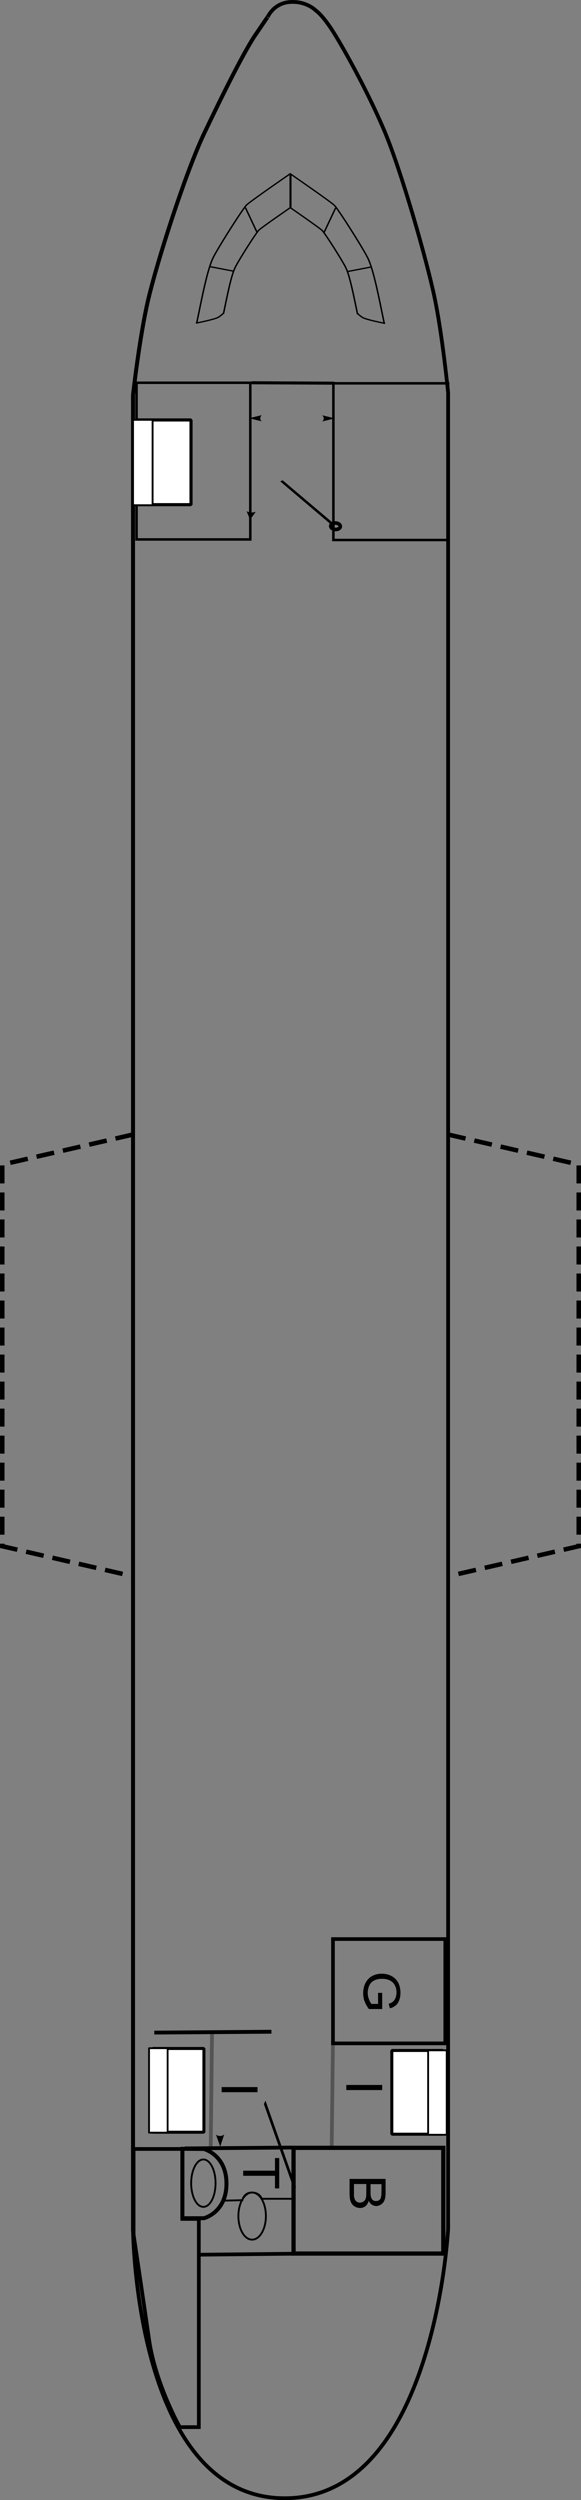<?xml version="1.0" encoding="utf-8"?>
<!-- Generator: Adobe Illustrator 26.5.0, SVG Export Plug-In . SVG Version: 6.00 Build 0)  -->
<svg version="1.1"
	 id="svg2" xmlns:svg="http://www.w3.org/2000/svg" xmlns:cc="http://creativecommons.org/ns#" xmlns:dc="http://purl.org/dc/elements/1.1/" xmlns:inkscape="http://www.inkscape.org/namespaces/inkscape" xmlns:rdf="http://www.w3.org/1999/02/22-rdf-syntax-ns#" xmlns:sodipodi="http://sodipodi.sourceforge.net/DTD/sodipodi-0.dtd" inkscape:output_extension="org.inkscape.output.svg.inkscape"
	 xmlns="http://www.w3.org/2000/svg" xmlns:xlink="http://www.w3.org/1999/xlink" x="0px" y="0px" viewBox="0 0 409.7 1761.6"
	 style="enable-background:new 0 0 409.7 1761.6;" xml:space="preserve">
<rect x="0" y="0" width="409.7" height="1761.6" fill="#808080" stroke="none"/>
<style type="text/css">
	.st0{fill:none;}
	.st1{fill:none;stroke:#000000;stroke-width:2.813;}
	.st2{fill:none;stroke:#000000;stroke-width:2.659;}
	.st3{fill:none;stroke:#000000;stroke-width:1.058;}
	.st4{fill:none;stroke:#000000;stroke-width:1.752;}
	.st5{fill:none;stroke:#000000;stroke-width:1.76;}
	.st6{fill:none;stroke:#000000;stroke-width:2.543;stroke-linejoin:round;}
	.st7{fill:none;stroke:#000000;stroke-width:1.514;}
	.st8{fill-rule:evenodd;clip-rule:evenodd;}
	.st9{fill:none;stroke:#000000;stroke-width:2.136;}
	.st10{fill-rule:evenodd;clip-rule:evenodd;fill:#FFFFFF;stroke:#000000;stroke-width:2.2;stroke-miterlimit:1.1;}
	.st11{fill-rule:evenodd;clip-rule:evenodd;fill:#FFFFFF;stroke:#000000;stroke-width:1.328;stroke-linejoin:round;}
	.st12{fill:none;stroke:#000000;stroke-width:2.571;}
	.st13{fill:none;stroke:#000000;stroke-width:2.987;}
	.st14{fill:none;stroke:#000000;stroke-width:2.61;}
	.st15{fill:none;stroke:#000000;stroke-width:2.797;}
	.st16{fill:none;stroke:#000000;stroke-width:1.305;stroke-linejoin:round;}
	.st17{fill:none;stroke:#000000;stroke-width:1.305;}
	.st18{fill:none;stroke:#000000;stroke-width:2.666;}
	.st19{fill:none;stroke:#000000;stroke-width:2.702;}
	.st20{fill-rule:evenodd;clip-rule:evenodd;fill:#FFFFFF;stroke:#000000;stroke-width:2.126;stroke-miterlimit:1.1;}
	.st21{fill-rule:evenodd;clip-rule:evenodd;fill:#FFFFFF;stroke:#000000;stroke-width:1.284;stroke-linejoin:round;}
	.st22{fill:none;stroke:#000000;stroke-width:2.63;stroke-opacity:0.344;}
	.st23{fill:none;stroke:#000000;stroke-width:2.664;stroke-opacity:0.344;}
	.st24{fill:none;stroke:#000000;stroke-width:1.738;}
	.st25{fill:none;stroke:#000000;stroke-width:3.173;stroke-dasharray:12.692,6.346;}
</style>
<defs>
	
		<inkscape:perspective  id="perspective10" inkscape:persp3d-origin="372.04724 : 350.78739 : 1" inkscape:vp_x="0 : 526.18109 : 1" inkscape:vp_y="0 : 1000 : 0" inkscape:vp_z="744.09448 : 526.18109 : 1" sodipodi:type="inkscape:persp3d">
		</inkscape:perspective>
</defs>
<sodipodi:namedview  bordercolor="#666666" borderopacity="1.0" gridtolerance="10000" guidetolerance="10" id="base" inkscape:current-layer="layer1" inkscape:cx="395.43875" inkscape:cy="-57.064505" inkscape:document-units="px" inkscape:guide-bbox="true" inkscape:pageopacity="0.0" inkscape:pageshadow="2" inkscape:window-height="712" inkscape:window-width="928" inkscape:window-x="347" inkscape:window-y="324" inkscape:zoom="0.98994949" objecttolerance="10" pagecolor="#ffffff" showgrid="false" showguides="true">
	</sodipodi:namedview>
<path class="st0" d=""/>
<path class="st0" d=""/>
<path class="st0" d=""/>
<path class="st0" d=""/>
<g>
	<path id="path2383" class="st1" d="M93.8,1572.1V278.4c0,0,4.5-40.5,10.6-66.8c6.1-26.3,26.1-89.4,39.9-118.3
		c13.8-28.9,29.1-59.5,36.7-70c7.9-11.7,7.7-11.3,7.7-11.3"/>
	<path id="path2385" sodipodi:nodetypes="ccssscscsc" class="st2" d="M188.8,11.9c0,0,4.2-9.8,15.9-10.5c11.7-0.7,18.1,6.1,18.1,6.1
		s4.1,2.6,11,13.1c6.9,10.5,24.7,42.1,37,71c12.3,28.9,30.2,92,35.7,118.3c5.5,26.3,9.5,66.8,9.5,66.8v1293.8
		c0,0-9.6,189.8-115.2,189.8c-105.6,0-107-189.3-107-189.3"/>
</g>
<g>
	<g id="g5029" transform="matrix(1,0,0,0.868,24.643,71.984)">
		<path id="path5005" class="st3" d="M114.1,179.2c3.6-20,7.5-43.9,11.8-53.5c4.3-9.6,20.7-39.2,23.3-42.2
			c2.6-3,31.2-25.7,31.2-25.7"/>
		<path id="path5009" class="st3" d="M132.9,172c2.6-14.2,5.4-31.3,8.4-38.1c3-6.8,14.7-27.9,16.6-30c1.9-2.2,22.2-18.3,22.2-18.3"
			/>
		<path id="path5015" class="st3" d="M113.5,179.4c0,0,13.7-3.1,16-4.9c2.4-1.8,3.3-3.1,3.3-3.1"/>
		<path id="path5019" class="st3" d="M140.5,137.3l-16.7-3.7"/>
		<path id="path5021" class="st3" d="M156.7,105.9l-8.3-20.3"/>
		<path id="path5027" class="st3" d="M180.4,85.6V58.6"/>
	</g>
	<g id="g5037" transform="matrix(1,0,0,-0.868,24.643,1019.852)">
		<path id="path5039" class="st3" d="M246.3,912.5c-3.6,20-7.5,43.9-11.8,53.5c-4.3,9.6-20.7,39.2-23.3,42.2
			c-2.6,3-31.2,25.7-31.2,25.7"/>
		<path id="path5041" class="st3" d="M227.5,919.8c-2.6,14.2-5.4,31.3-8.4,38.1c-3,6.8-14.7,27.9-16.6,30s-22.2,18.3-22.2,18.3"/>
		<path id="path5043" class="st3" d="M246.9,912.4c0,0-13.7,3.1-16,4.9c-2.4,1.8-3.3,3.1-3.3,3.1"/>
		<path id="path5045" class="st3" d="M219.9,954.4l16.7,3.7"/>
		<path id="path5047" class="st3" d="M203.7,985.8l8.3,20.3"/>
		<path id="path5049" class="st3" d="M180,1006.1v27.1"/>
	</g>
</g>
<g>
	<rect id="rect2391" x="96.3" y="269.7" class="st4" width="80.2" height="110.4"/>
	<rect id="rect3163" x="235.1" y="270.1" class="st5" width="80.9" height="110.4"/>
	
		<path id="path3165" sodipodi:cx="188.14091" sodipodi:cy="489.70721" sodipodi:rx="7.8286819" sodipodi:ry="7.5761442" sodipodi:type="arc" class="st6" d="
		M239.3,369.5c1.1,1.1,0.8,2.5-0.7,3.2c-1.5,0.7-3.6,0.4-4.7-0.6c-1.1-1.1-0.8-2.5,0.7-3.2C236,368.2,238.2,368.5,239.3,369.5
		L239.3,369.5z"/>
	<polygon id="rect3167" class="st7" points="199,339.4 199.2,339.3 233.7,368.5 233.4,368.6 	"/>
	<path id="path3205" class="st8" d="M180.4,360.6l-4.1,5.6l-2.4-6C175.7,361.2,178.3,361.4,180.4,360.6z"/>
	<path id="path4478" class="st9" d="M177.4,269.7l58.4,0.3"/>
	<path id="path3205_00000112599171906553382140000012297742767781185421_" class="st8" d="M227.2,292.6l8.9,2.2l-8.9,2.2
		C228.7,295.7,228.6,293.9,227.2,292.6z"/>
	<path id="path3205_00000119098166370022609550000015624940976028860855_" class="st8" d="M184.6,296.9l-8.9-2.2l8.9-2.2
		C183.2,293.9,183.2,295.7,184.6,296.9z"/>
	<rect id="rect5975" x="96.5" y="295.9" class="st10" width="38.2" height="59.7"/>
	<rect id="rect5977" x="93.8" y="295.8" class="st11" width="13.8" height="60.2"/>
</g>
<g>
	<rect id="rect5879" x="234.8" y="1366.3" class="st12" width="79.2" height="73.5"/>
	<rect id="rect5883" x="207" y="1513.4" class="st13" width="105.6" height="74.5"/>
	<path id="path5887" sodipodi:nodetypes="cccsccccc" class="st14" d="M128.7,1514.2H94.2v60.3c0,0,6.4,42.6,10.9,73.9
		c4.5,31.3,21.7,61.8,21.7,61.8h13.4v-146.7h-11.5L128.7,1514.2z"/>
	<path id="path5889" sodipodi:nodetypes="cccscc" class="st15" d="M128.6,1514.1v48.9h15.2c0,0,15.9-3.9,15.9-24.4
		c0-20.4-16-24.4-16-24.4L128.6,1514.1z"/>
	
		<path id="path5891" sodipodi:cx="730.21399" sodipodi:cy="68.013367" sodipodi:rx="6.1871843" sodipodi:ry="3.4092648" sodipodi:type="arc" class="st16" d="
		M143.4,1555c-4.8,0-8.6-7.5-8.6-16.7c0-9.2,3.9-16.7,8.6-16.7c4.8,0,8.6,7.5,8.6,16.7C152,1547.6,148.2,1555,143.4,1555L143.4,1555
		z"/>
	
		<path id="path5893" sodipodi:cx="730.21399" sodipodi:cy="68.013367" sodipodi:rx="6.1871843" sodipodi:ry="3.4092648" sodipodi:type="arc" class="st16" d="
		M177.8,1578.1c-5.4,0-9.7-7.4-9.7-16.6c0-9.2,4.3-16.6,9.7-16.6c5.4,0,9.7,7.4,9.7,16.6C187.5,1570.7,183.1,1578.1,177.8,1578.1
		L177.8,1578.1z"/>
	<path id="path5895" class="st17" d="M158.1,1550.6l12.8-0.3c0,0,1-5.4,6.7-5.4s7,4.4,7,4.4h21.7"/>
	<path id="path5897" class="st14" d="M207.8,1588l-66.4,0.7"/>
	<path id="path5899" class="st18" d="M205.7,1513.2l-75.6,0.6"/>
	<path id="path5901" class="st19" d="M191.4,1431.6l-82.6,0.6"/>
	<rect id="rect5979" x="107.7" y="1443.4" class="st20" width="36.1" height="59"/>
	<rect id="rect5981" x="105.1" y="1443.2" class="st21" width="13.1" height="59.5"/>
	<rect id="rect5983" x="276.3" y="1444.8" class="st20" width="36.1" height="59"/>
	<rect id="rect5985" x="301.9" y="1444.7" class="st21" width="13.1" height="59.5"/>
	<path id="text6013" d="M266.5,1404.2h3l0,11.4h-9.4c-1.3-1.8-2.3-3.6-3-5.4s-1-3.8-1-5.7c0-2.7,0.5-5.1,1.6-7.2s2.6-3.8,4.6-4.9
		c2-1.1,4.3-1.7,6.8-1.7c2.5,0,4.8,0.5,6.9,1.6c2.1,1.1,3.7,2.7,4.8,4.7c1,2.1,1.6,4.4,1.6,7.1c0,2-0.3,3.7-0.9,5.3
		s-1.4,2.8-2.5,3.7c-1.1,0.9-2.4,1.6-4.1,2l-0.8-3.2c1.3-0.4,2.3-0.9,3-1.5c0.7-0.6,1.3-1.5,1.8-2.6c0.4-1.1,0.7-2.4,0.7-3.7
		c0-1.6-0.2-3-0.7-4.2s-1.1-2.2-1.8-2.9c-0.8-0.7-1.6-1.3-2.5-1.7c-1.6-0.7-3.3-1-5.1-1c-2.3,0-4.1,0.4-5.7,1.2s-2.7,2-3.4,3.6
		c-0.7,1.6-1.1,3.3-1.1,5c0,1.5,0.3,3.1,0.8,4.5c0.6,1.5,1.2,2.6,1.8,3.4h4.7V1404.2z"/>
	<path id="text6017" d="M244.2,1469.1h25.3v3.6h-25.3V1469.1z"/>
	<path id="text6021" d="M171.5,1529.5h22.4v-8.9h3v21.4h-3v-8.9h-22.4V1529.5z"/>
	<path id="text6025" d="M246.6,1535.3h25.3v10.1c0,2.1-0.3,3.7-0.8,5c-0.5,1.2-1.3,2.2-2.4,2.9c-1.1,0.7-2.2,1.1-3.3,1.1
		c-1.1,0-2.1-0.3-3.1-0.9c-1-0.6-1.7-1.6-2.3-2.8c-0.4,1.6-1.2,2.9-2.3,3.8c-1.1,0.9-2.4,1.3-3.8,1.3c-1.2,0-2.3-0.3-3.3-0.8
		s-1.8-1.2-2.4-2c-0.6-0.8-1-1.8-1.3-3s-0.4-2.6-0.4-4.4V1535.3z M261.3,1538.9v5.8c0,1.6,0.1,2.7,0.3,3.4c0.3,0.9,0.7,1.6,1.3,2.1
		s1.3,0.7,2.2,0.7c0.8,0,1.6-0.2,2.2-0.6s1.1-1,1.3-1.8s0.4-2.2,0.4-4.1v-5.4H261.3z M249.6,1538.9v6.7c0,1.2,0,2,0.1,2.4
		c0.1,0.8,0.4,1.5,0.7,2.1c0.3,0.6,0.8,1,1.4,1.4c0.6,0.4,1.3,0.5,2.1,0.5c0.9,0,1.8-0.3,2.5-0.8c0.7-0.5,1.2-1.2,1.5-2.1
		c0.3-0.9,0.4-2.2,0.4-4v-6.2H249.6z"/>
	<path id="text6029" d="M156.3,1470.6h25.3v3.6h-25.3V1470.6z"/>
	<path id="path6033" class="st22" d="M234.8,1437.7l-0.9,74.9"/>
	<path id="path6035" class="st23" d="M149.5,1432.5l-0.9,79.8"/>
	<path id="path3205_00000127023751916016707490000001694905830314935689_" class="st8" d="M158.1,1504l-2.8,8.5l-3-8.4
		C154,1505.4,156.4,1505.4,158.1,1504z"/>
	<polygon id="rect6039" class="st24" points="187,1482.6 187.1,1482.4 207.8,1541 207.7,1541.2 	"/>
</g>
<path id="path6117" sodipodi:nodetypes="cccc" class="st25" d="M315.9,799.4l92.2,21.2v268.9l-92.2,21.2"/>
<path id="path6119" sodipodi:nodetypes="cccc" class="st25" d="M93.8,799.4L1.6,820.6v268.9l92.2,21.2"/>
</svg>
